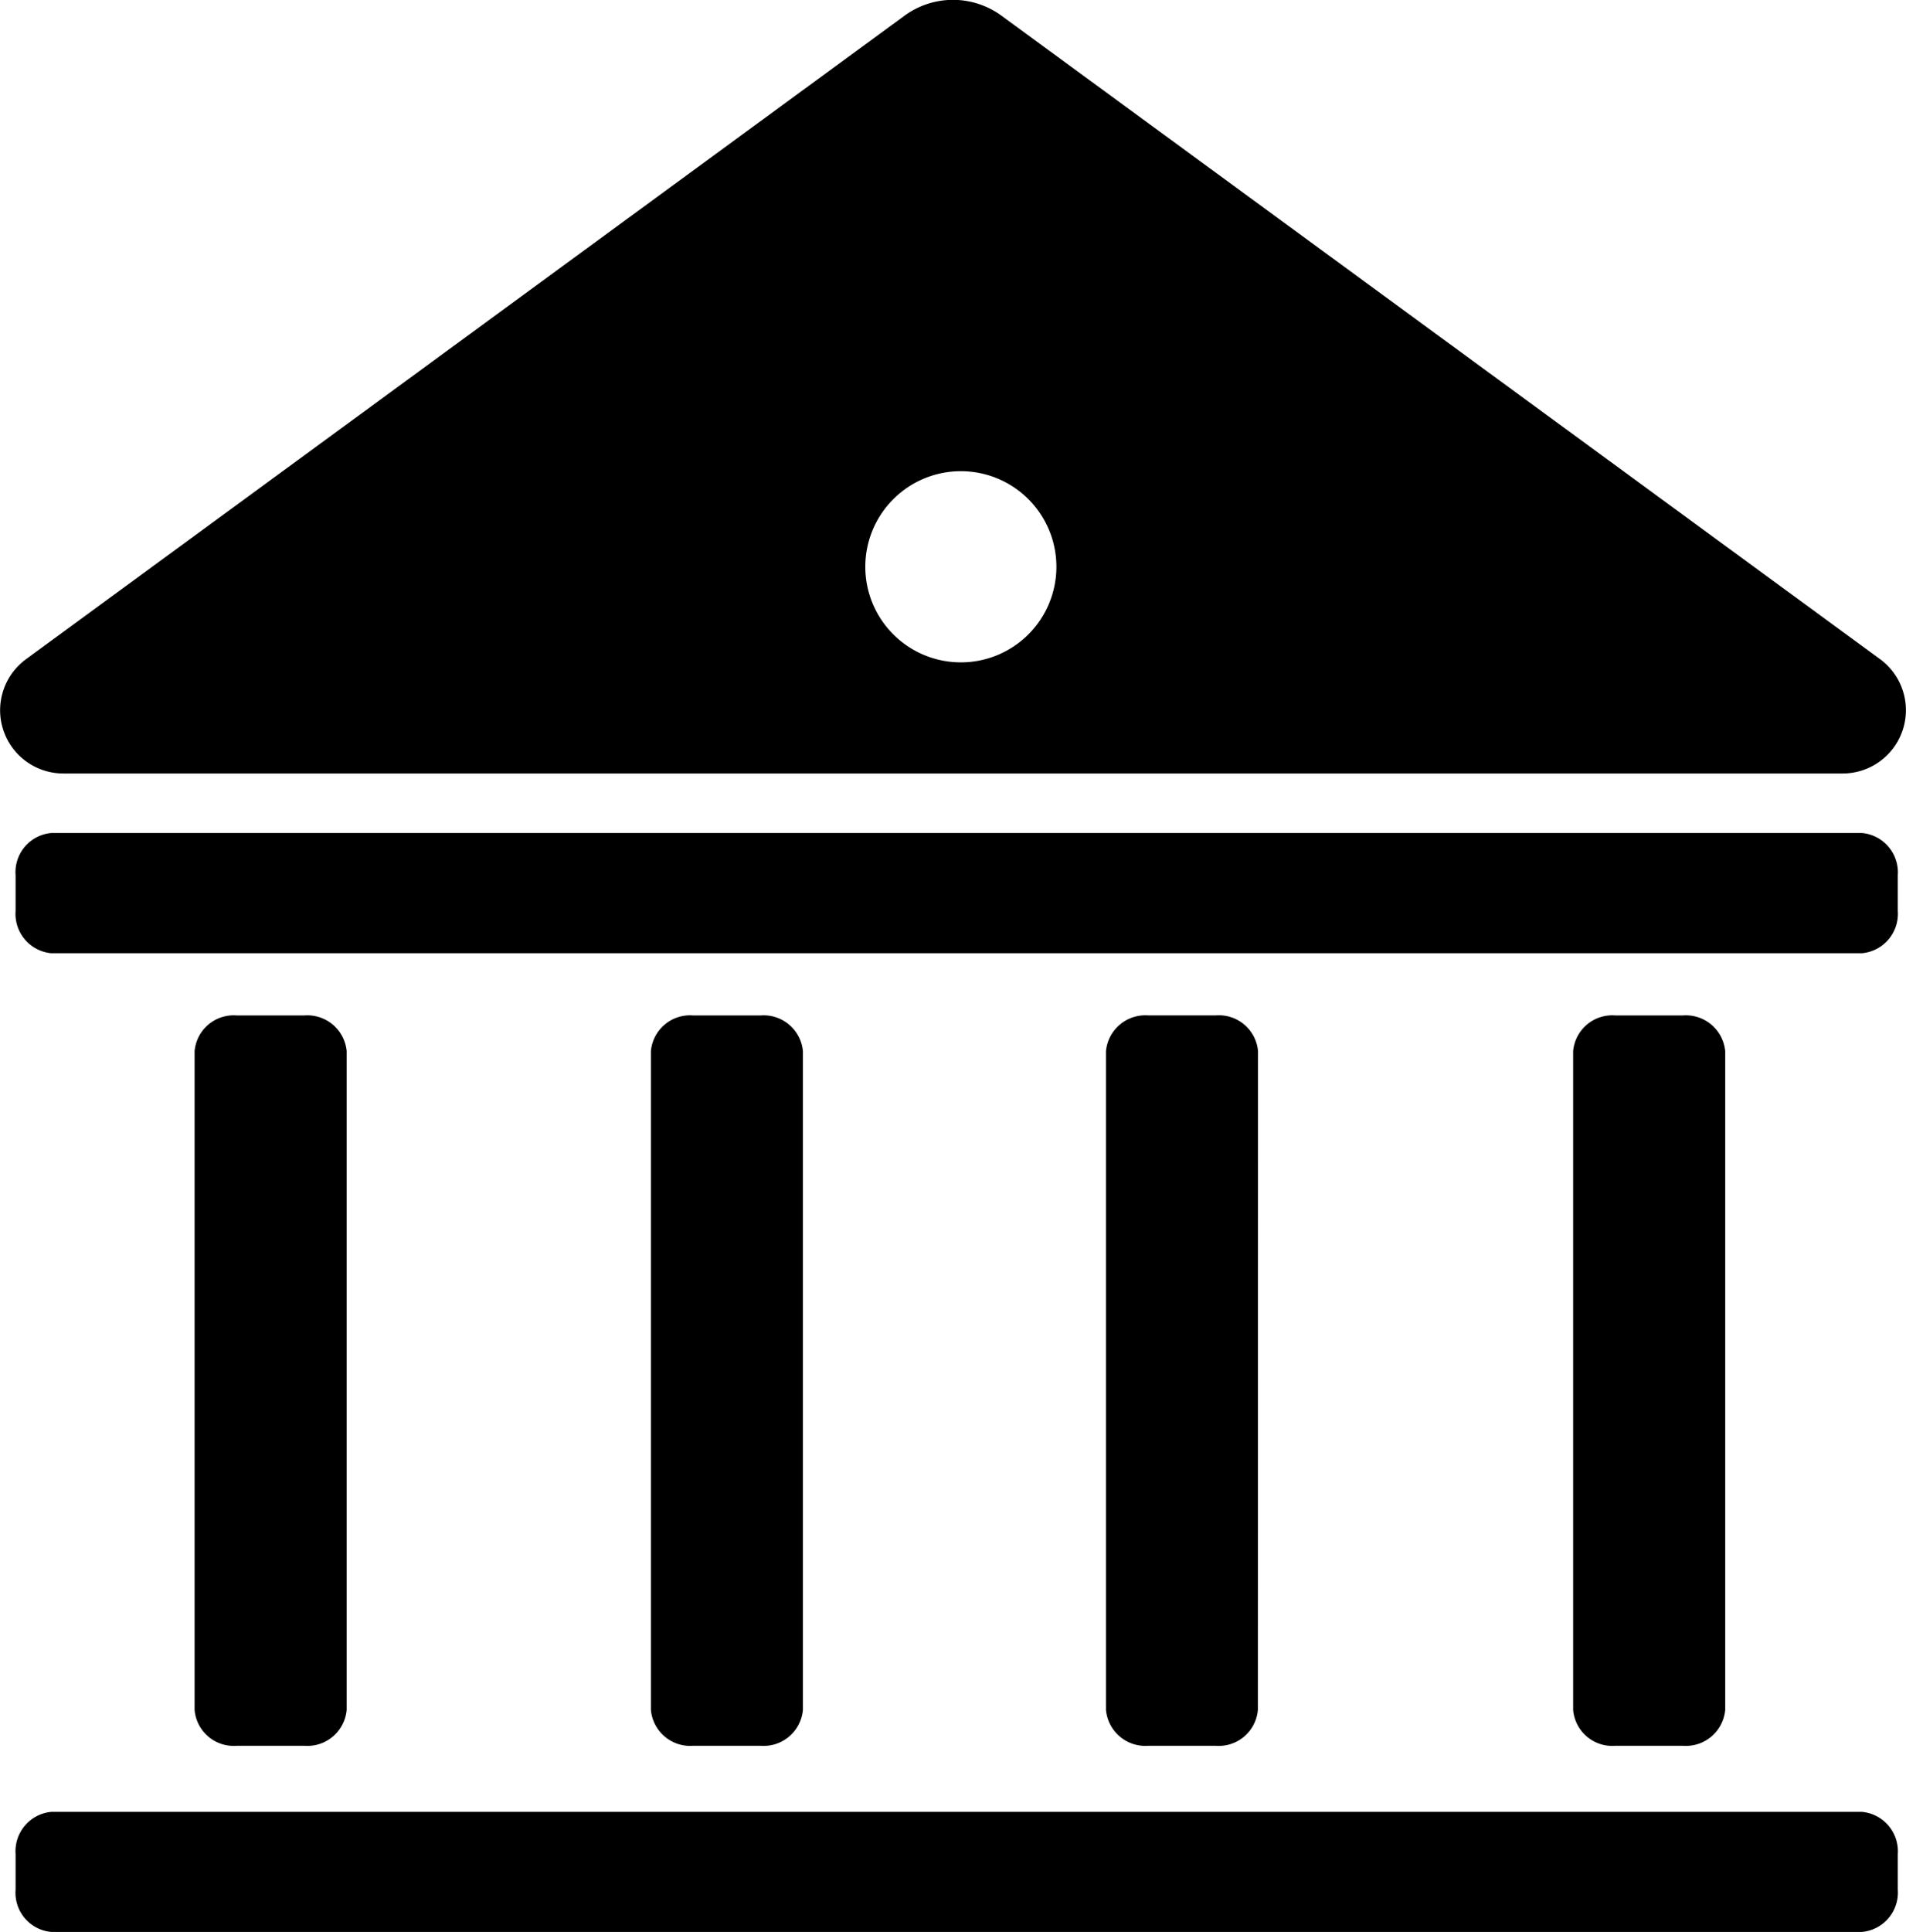 <svg xmlns="http://www.w3.org/2000/svg" width="53.402" height="54.105" viewBox="0 0 53.402 54.105">
  <g id="Group_47" data-name="Group 47" transform="translate(-58.312 -4160.976)">
    <path id="Path_232" data-name="Path 232" d="M19.364,372.961a1.106,1.106,0,0,1-1.185,1.005H16.285a1.1,1.1,0,0,1-1.182-1.005V354.512a1.1,1.1,0,0,1,1.182-1h1.894a1.106,1.106,0,0,1,1.185,1Z" transform="translate(48.661 3835.902)"/>
    <path id="Path_233" data-name="Path 233" d="M26.442,372.961a1.105,1.105,0,0,1-1.183,1.005H23.365a1.105,1.105,0,0,1-1.182-1.005V354.512a1.1,1.1,0,0,1,1.182-1h1.894a1.105,1.105,0,0,1,1.183,1Z" transform="translate(54.366 3835.902)"/>
    <path id="Path_234" data-name="Path 234" d="M33.5,372.961a1.1,1.1,0,0,1-1.183,1.005H30.427a1.107,1.107,0,0,1-1.183-1.005v-18.45a1.107,1.107,0,0,1,1.183-1h1.894a1.1,1.1,0,0,1,1.183,1Z" transform="translate(60.055 3835.902)"/>
    <path id="Path_235" data-name="Path 235" d="M40.753,372.961a1.107,1.107,0,0,1-1.185,1.005H37.674a1.1,1.1,0,0,1-1.182-1.005V354.512a1.1,1.1,0,0,1,1.182-1h1.894a1.107,1.107,0,0,1,1.185,1Z" transform="translate(65.896 3835.902)"/>
    <path id="Path_236" data-name="Path 236" d="M64.059,350.681a1.105,1.105,0,0,1,1.005,1.182v1a1.107,1.107,0,0,1-1.005,1.185H13.329a1.106,1.106,0,0,1-1-1.185v-1a1.1,1.1,0,0,1,1-1.182Z" transform="translate(46.42 3833.624)"/>
    <path id="Path_237" data-name="Path 237" d="M64.059,365.861a1.108,1.108,0,0,1,1.005,1.183v.995a1.106,1.106,0,0,1-1.005,1.185H13.329a1.1,1.1,0,0,1-1-1.185v-.995a1.107,1.107,0,0,1,1-1.183Z" transform="translate(46.42 3845.857)"/>
    <path id="Path_238" data-name="Path 238" d="M64.762,356.224,40.141,338.2a2.3,2.3,0,0,0-2.712,0L12.812,356.224a1.771,1.771,0,0,0,1.046,3.2H63.715a1.773,1.773,0,0,0,1.048-3.2Zm-25.757.088a2.677,2.677,0,1,1,2.677-2.679,2.677,2.677,0,0,1-2.677,2.679Z" transform="translate(46.228 3823.214)"/>
  </g>
</svg>
